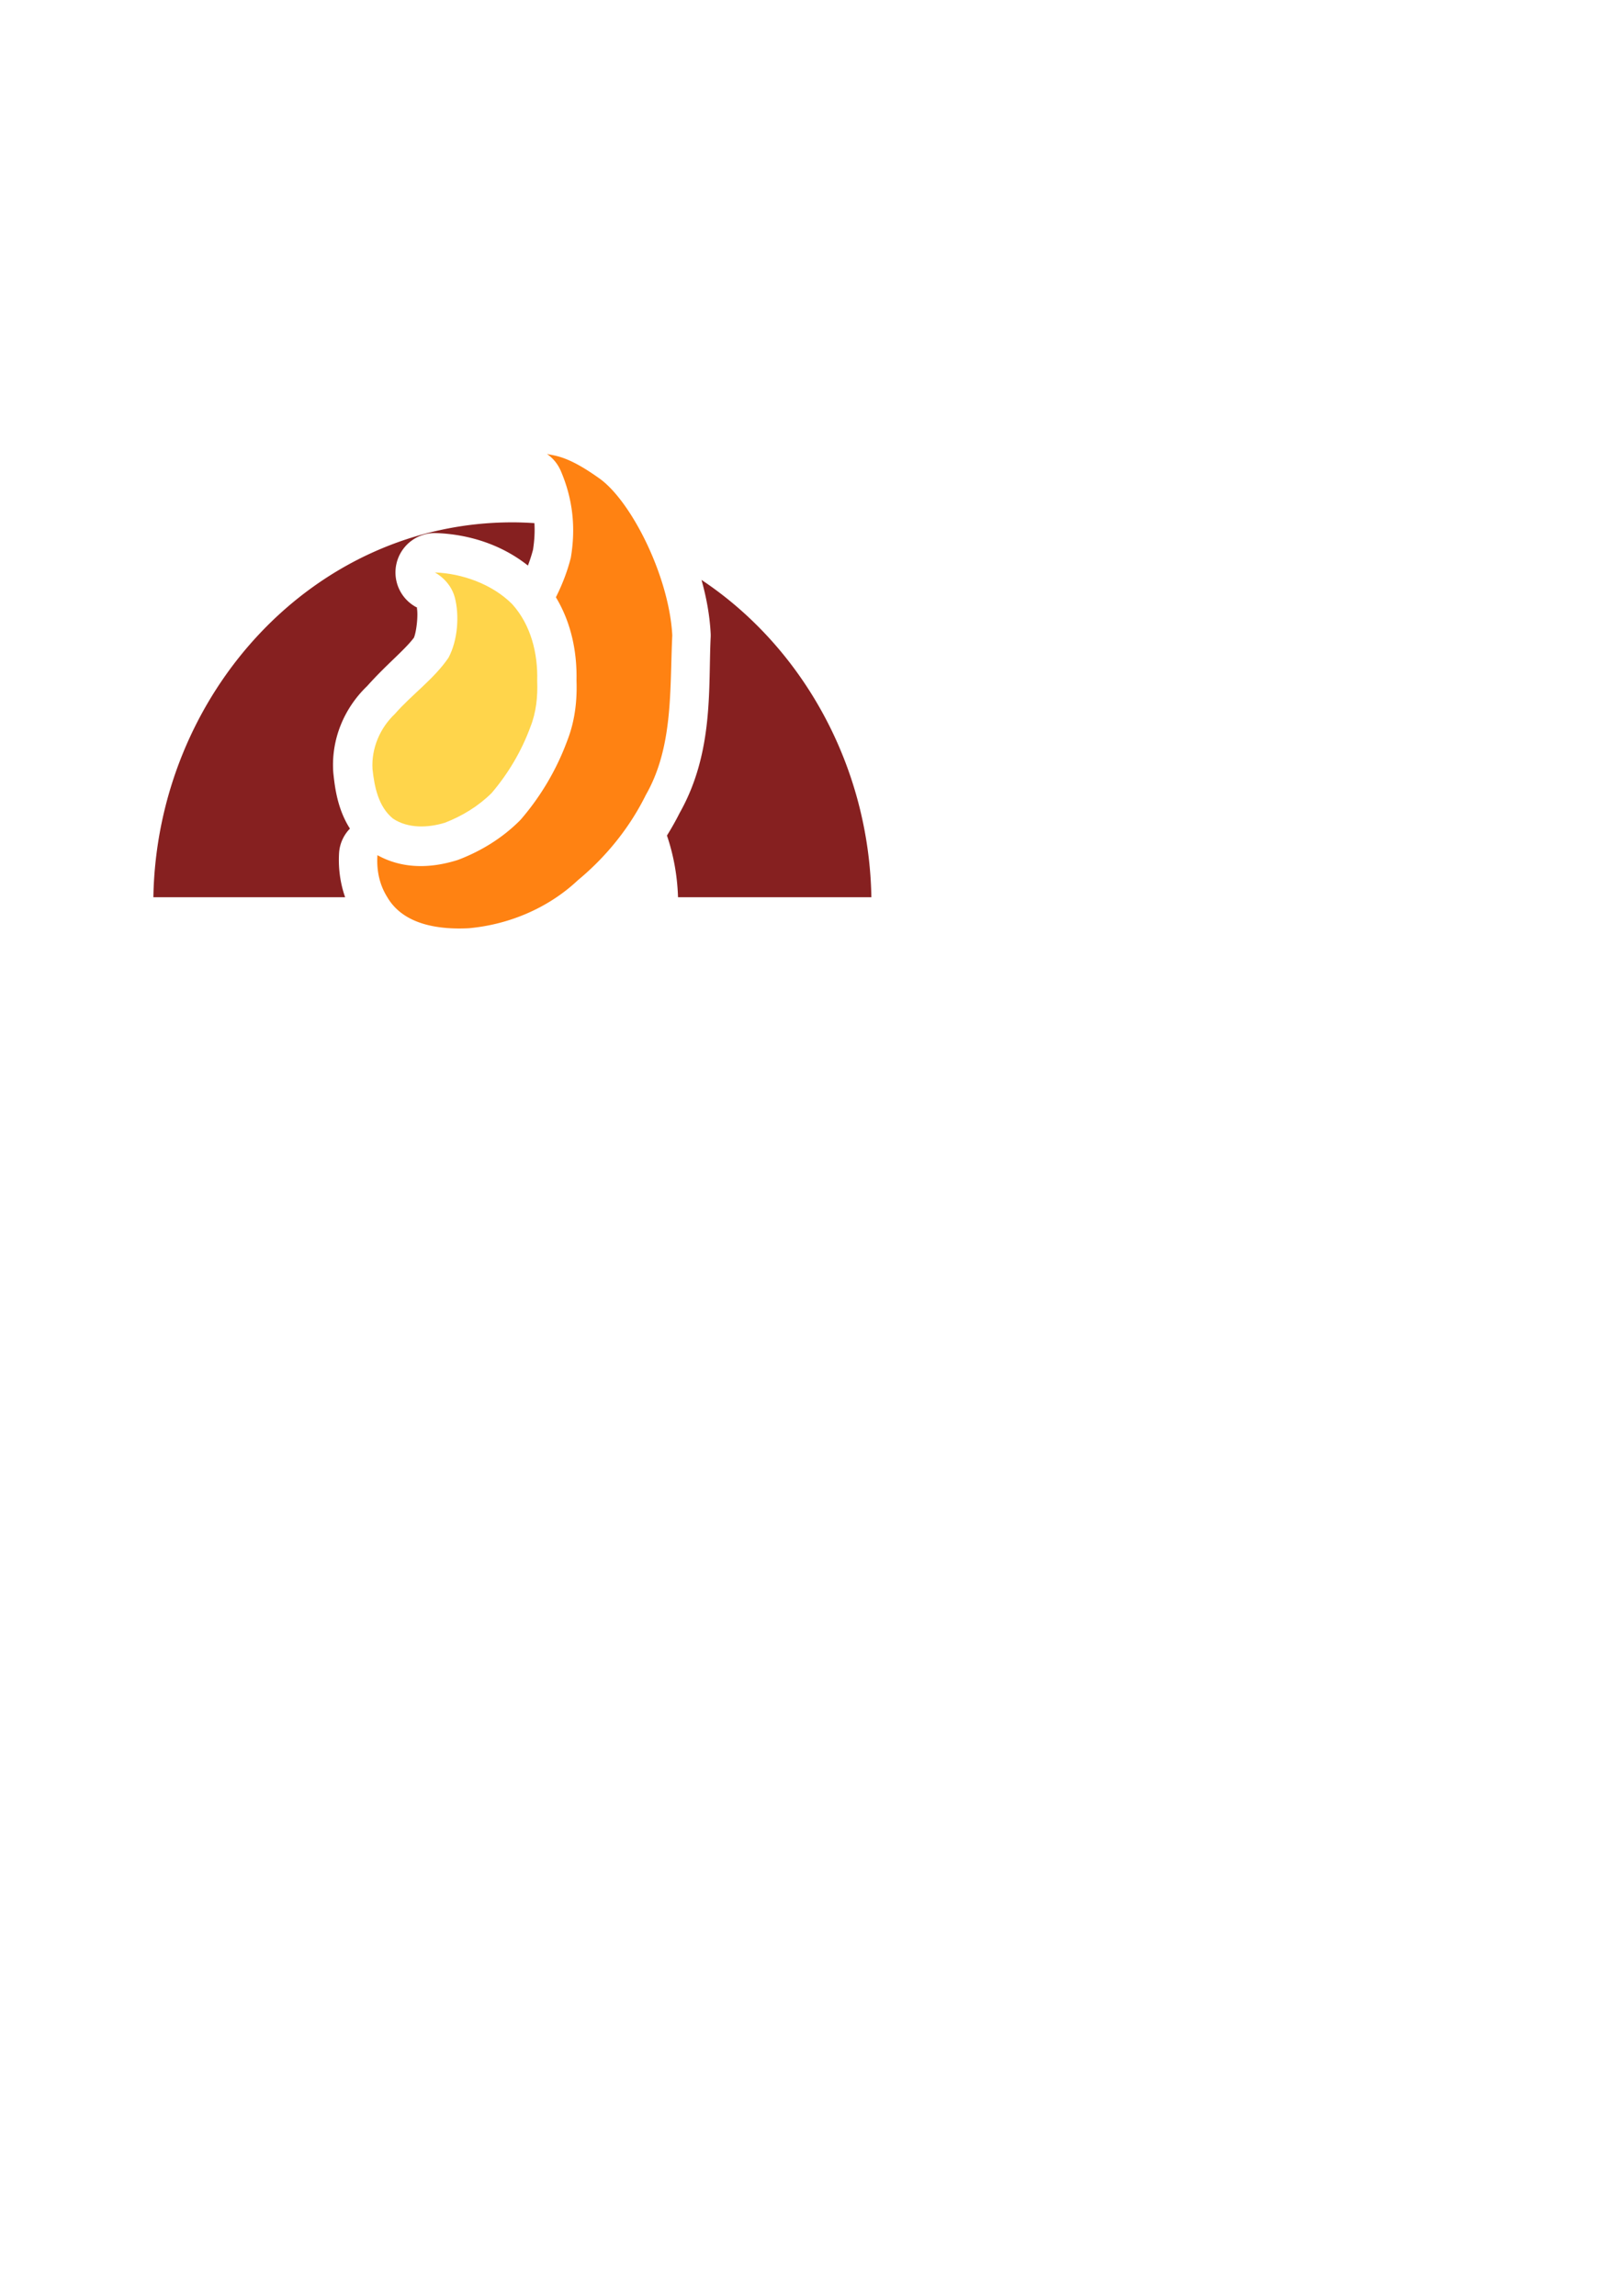 <?xml version="1.0" encoding="UTF-8" standalone="no"?>
<!-- Created with Inkscape (http://www.inkscape.org/) -->

<svg
   width="210mm"
   height="297mm"
   viewBox="0 0 210 297"
   version="1.1"
   id="svg1"
   inkscape:version="1.3 (0e150ed6c4, 2023-07-21)"
   sodipodi:docname="foonoo.svg"
   xmlns:inkscape="http://www.inkscape.org/namespaces/inkscape"
   xmlns:sodipodi="http://sodipodi.sourceforge.net/DTD/sodipodi-0.dtd"
   xmlns="http://www.w3.org/2000/svg"
   xmlns:svg="http://www.w3.org/2000/svg">
  <sodipodi:namedview
     id="namedview1"
     pagecolor="#ffffff"
     bordercolor="#666666"
     borderopacity="1.0"
     inkscape:showpageshadow="2"
     inkscape:pageopacity="0.0"
     inkscape:pagecheckerboard="0"
     inkscape:deskcolor="#d1d1d1"
     inkscape:document-units="mm"
     inkscape:zoom="1.4790474"
     inkscape:cx="168.01355"
     inkscape:cy="458.06511"
     inkscape:window-width="1920"
     inkscape:window-height="1043"
     inkscape:window-x="0"
     inkscape:window-y="0"
     inkscape:window-maximized="1"
     inkscape:current-layer="layer1" />
  <defs
     id="defs1" />
  <g
     inkscape:label="Layer 1"
     inkscape:groupmode="layer"
     id="layer1">
    <path
       id="path1"
       style="fill:#ff8212;stroke:none;stroke-width:0.265px;stroke-linecap:butt;stroke-linejoin:miter;stroke-opacity:1;fill-opacity:1"
       d="M 70.77 58.726 C 71.555 59.28 72.123 59.958 72.536 60.861 C 74.119 64.526 74.516 68.233 73.86 72.142 C 73.405 73.94 72.742 75.642 71.926 77.267 C 73.964 80.635 74.67 84.469 74.594 88.022 C 74.678 90.467 74.444 93.164 73.379 95.865 C 72.02 99.543 70.009 102.952 67.479 105.91 A 5.096 5.096 0 0 1 67.197 106.213 C 64.918 108.476 62.212 110.102 59.398 111.188 A 5.096 5.096 0 0 1 59.055 111.306 C 56.166 112.19 52.396 112.601 48.836 110.631 C 48.716 112.503 49.05 114.361 50.097 116.04 C 52.203 119.672 56.834 120.274 60.645 120.082 C 65.856 119.617 70.949 117.47 74.774 113.867 C 78.43 110.838 81.461 107.095 83.568 102.832 C 87.146 96.582 86.65 89.138 86.987 82.2 C 86.59 74.602 81.708 64.861 77.568 61.902 C 73.429 58.943 71.886 58.997 70.77 58.726 z " />
    <path
       style="fill:#ffd54b;stroke:none;stroke-width:0.265px;stroke-linecap:butt;stroke-linejoin:miter;stroke-opacity:1;fill-opacity:1"
       d="m 56.264,74.055 c 3.561,0.131 7.457,1.53 10.016,4.107 2.411,2.678 3.331,6.368 3.227,9.904 0.081,2.026 -0.121,4.07 -0.876,5.967 -1.144,3.12 -2.868,6.041 -5.026,8.564 -1.702,1.69 -3.811,2.976 -6.042,3.837 -2.165,0.662 -4.748,0.769 -6.701,-0.525 -1.898,-1.528 -2.42,-4.117 -2.662,-6.415 -0.164,-2.661 0.956,-5.305 2.884,-7.126 2.206,-2.527 5.037,-4.49 6.944,-7.277 1.234,-2.303 1.413,-5.548 0.821,-7.796 -0.592,-2.249 -2.586,-3.239 -2.586,-3.239 z"
       id="path2"
       sodipodi:nodetypes="cccccccccczc" />
    <path
       id="path3"
       style="color:#000000;fill:#862020;stroke-linecap:round;stroke-linejoin:round;-inkscape-stroke:none;paint-order:markers stroke fill;fill-opacity:1"
       d="M 66.297 67.574 C 40.496 67.574 20.311 89.862 19.844 116.07 L 44.657 116.07 C 43.977 114.136 43.758 112.145 43.875 110.313 A 4.971 4.971 0 0 1 45.278 107.195 C 43.682 104.692 43.336 101.96 43.133 100.03 A 5.096 5.096 0 0 1 43.115 99.808 C 42.853 95.555 44.562 91.575 47.515 88.744 C 50.036 85.924 52.323 84.13 53.555 82.5 C 53.912 81.658 54.132 79.39 53.922 78.592 C 53.953 78.71 53.998 78.619 53.998 78.619 A 5.096 5.096 0 0 1 56.451 68.963 C 60.562 69.114 64.818 70.394 68.307 73.162 C 68.563 72.491 68.782 71.813 68.965 71.125 C 69.155 69.916 69.215 68.782 69.149 67.675 C 68.205 67.615 67.256 67.574 66.297 67.574 z M 90.766 75.02 C 91.404 77.289 91.832 79.618 91.953 81.94 A 4.971 4.971 0 0 1 91.953 82.441 C 91.637 88.938 92.38 97.315 87.934 105.18 C 87.434 106.179 86.881 107.146 86.298 108.091 C 87.13 110.549 87.639 113.221 87.728 116.07 L 112.748 116.07 C 112.445 99.057 103.828 83.704 90.766 75.02 z " />
  </g>
</svg>
